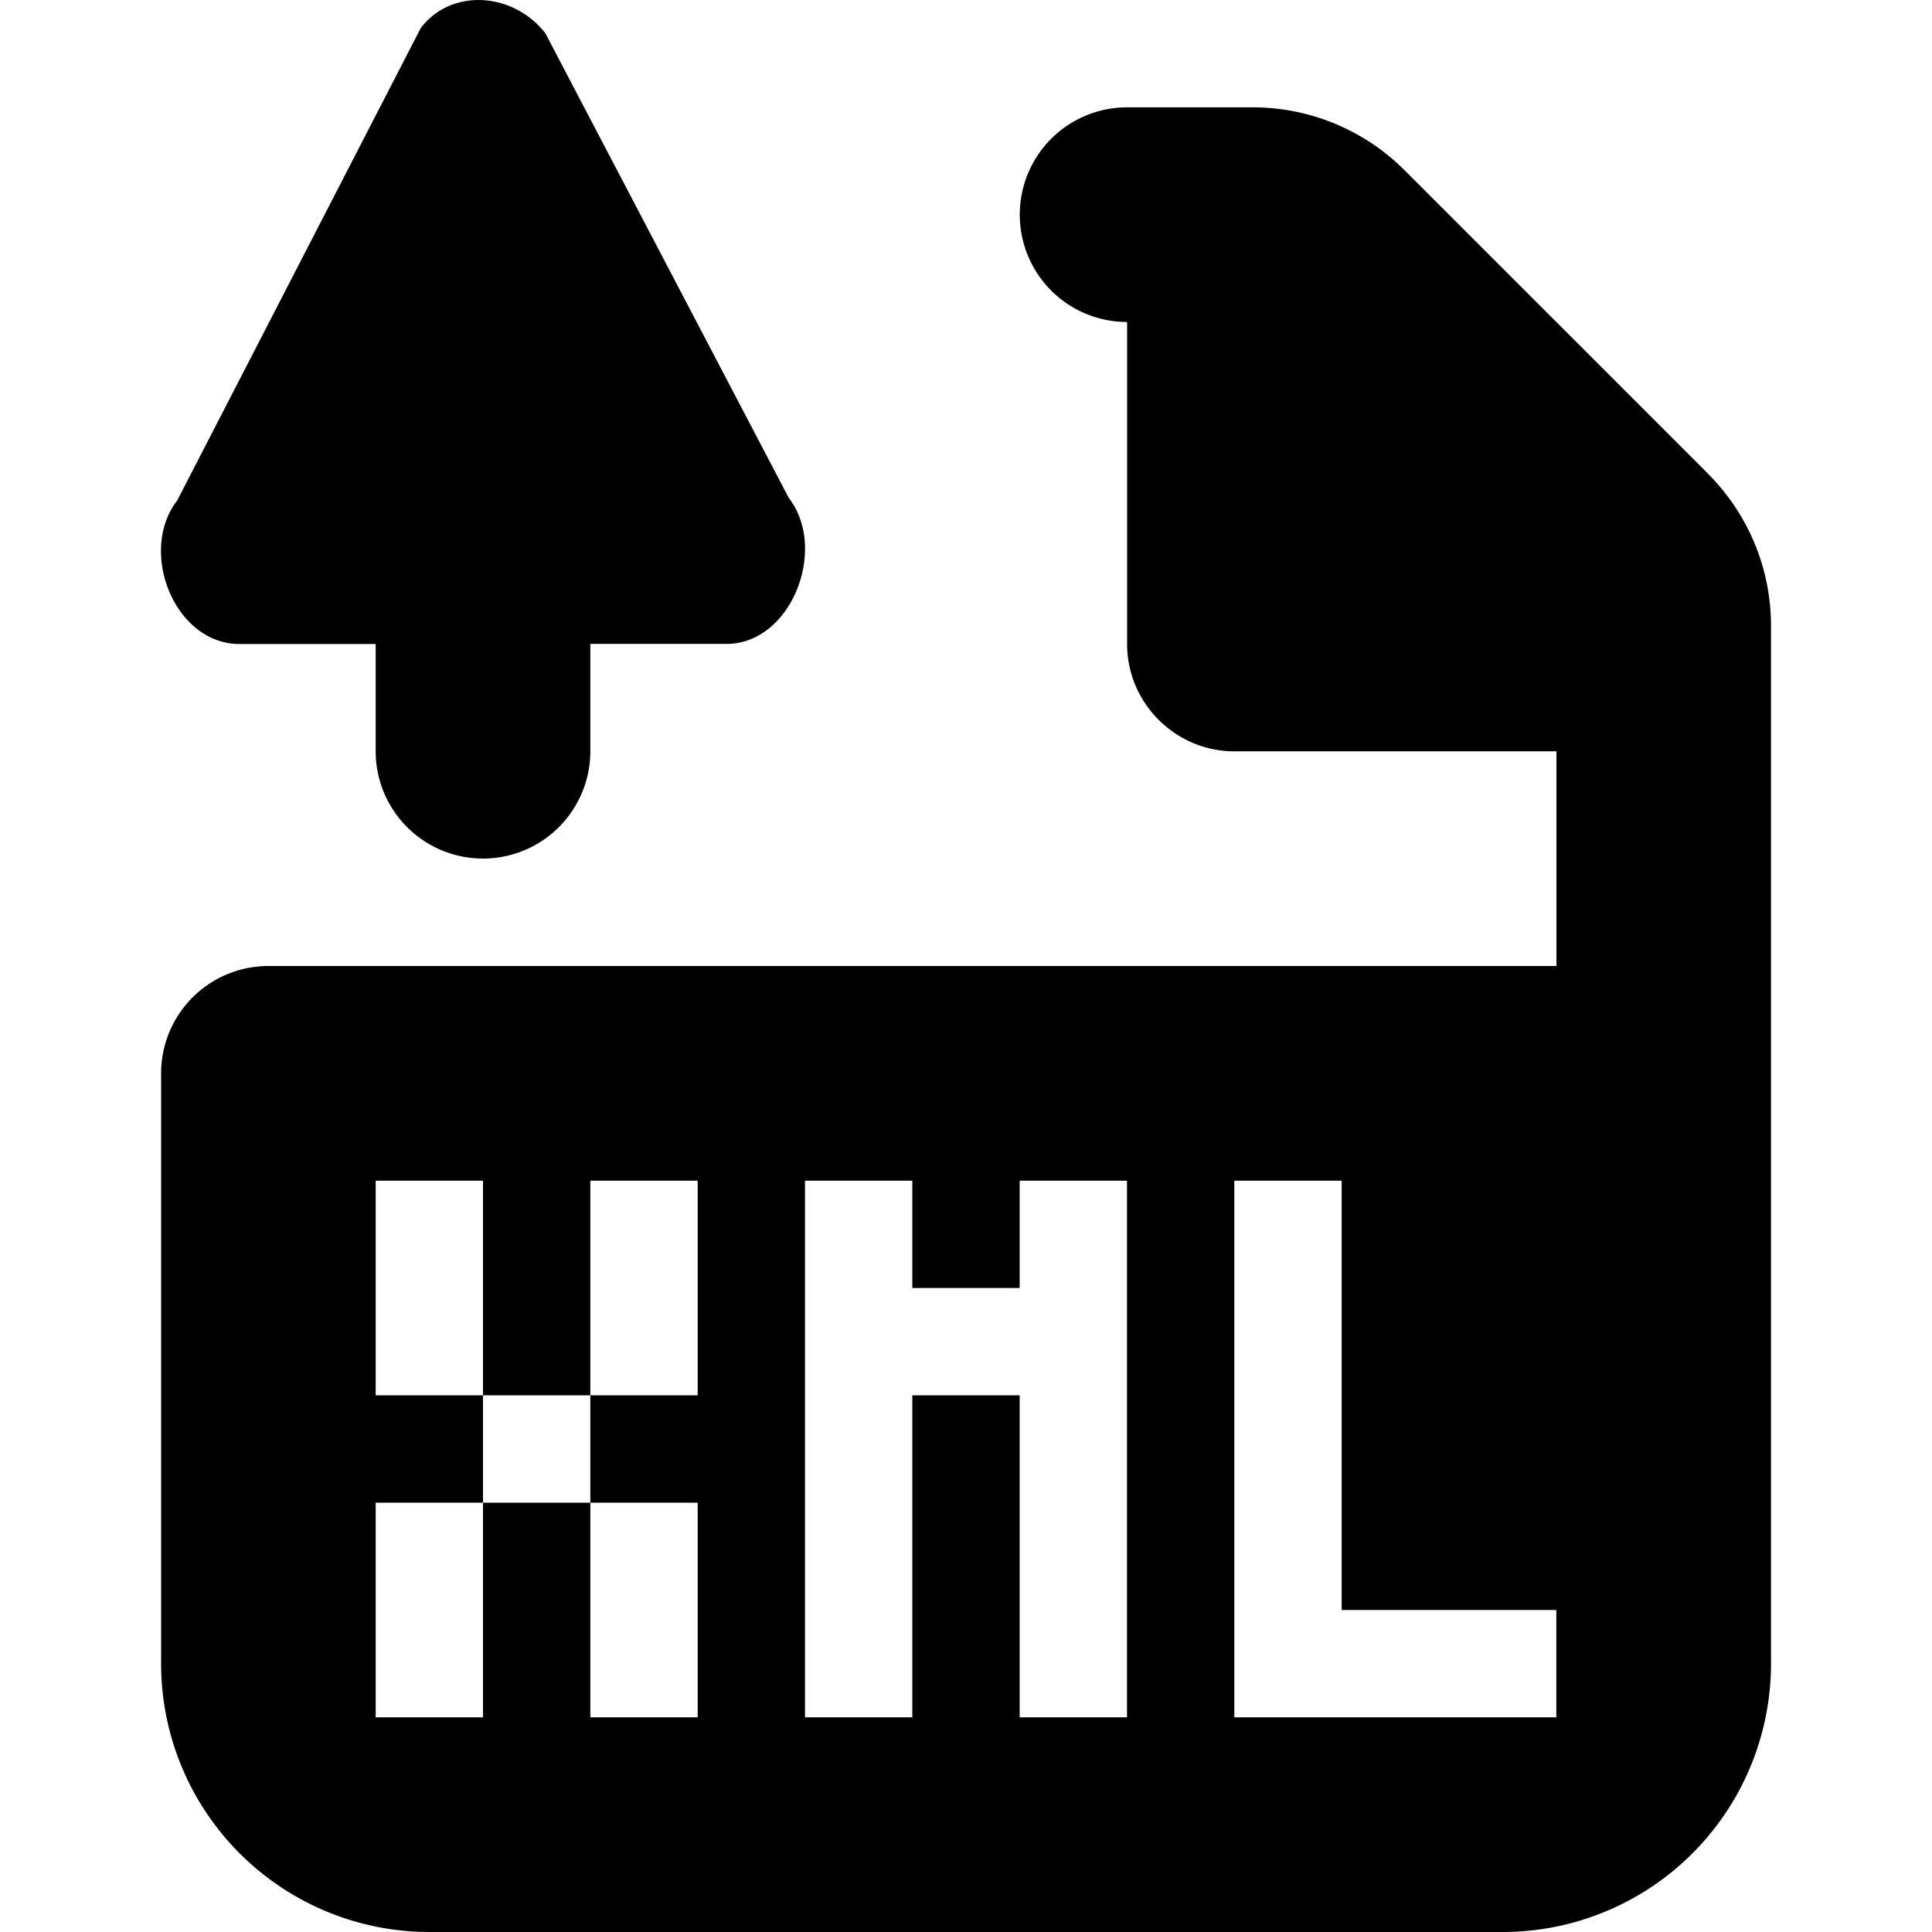 <svg xmlns="http://www.w3.org/2000/svg" viewBox="0 0 18 18"><path d="M3.5 6H2.231c-.605 0-.947-.861-.58-1.337L3.921.26c.291-.378.867-.328 1.16.05l2.268 4.329c.367.474.025 1.36-.58 1.36H5.5v1a1 1 0 11-2 0V6zm11 10h-3v-5h1v4h2v1zm-4 0h-1v-3h-1v3h-1v-5h1v1h1v-1h1v5zm-4-3h-1v1h1v2h-1v-2h-1v2h-1v-2h1v-1h-1v-2h1v2h1v-2h1v2zm9.414-8.586l-2.828-2.828A2.001 2.001 0 0011.671 1h-1.17a1 1 0 100 2v3c0 .55.45 1 1 1h3v2h-12a1 1 0 00-1 1v5.5A2.5 2.5 0 004 18h10a2.5 2.5 0 002.5-2.5V5.828a2 2 0 00-.587-1.414z" fill="currentColor" stroke="none"></path></svg>